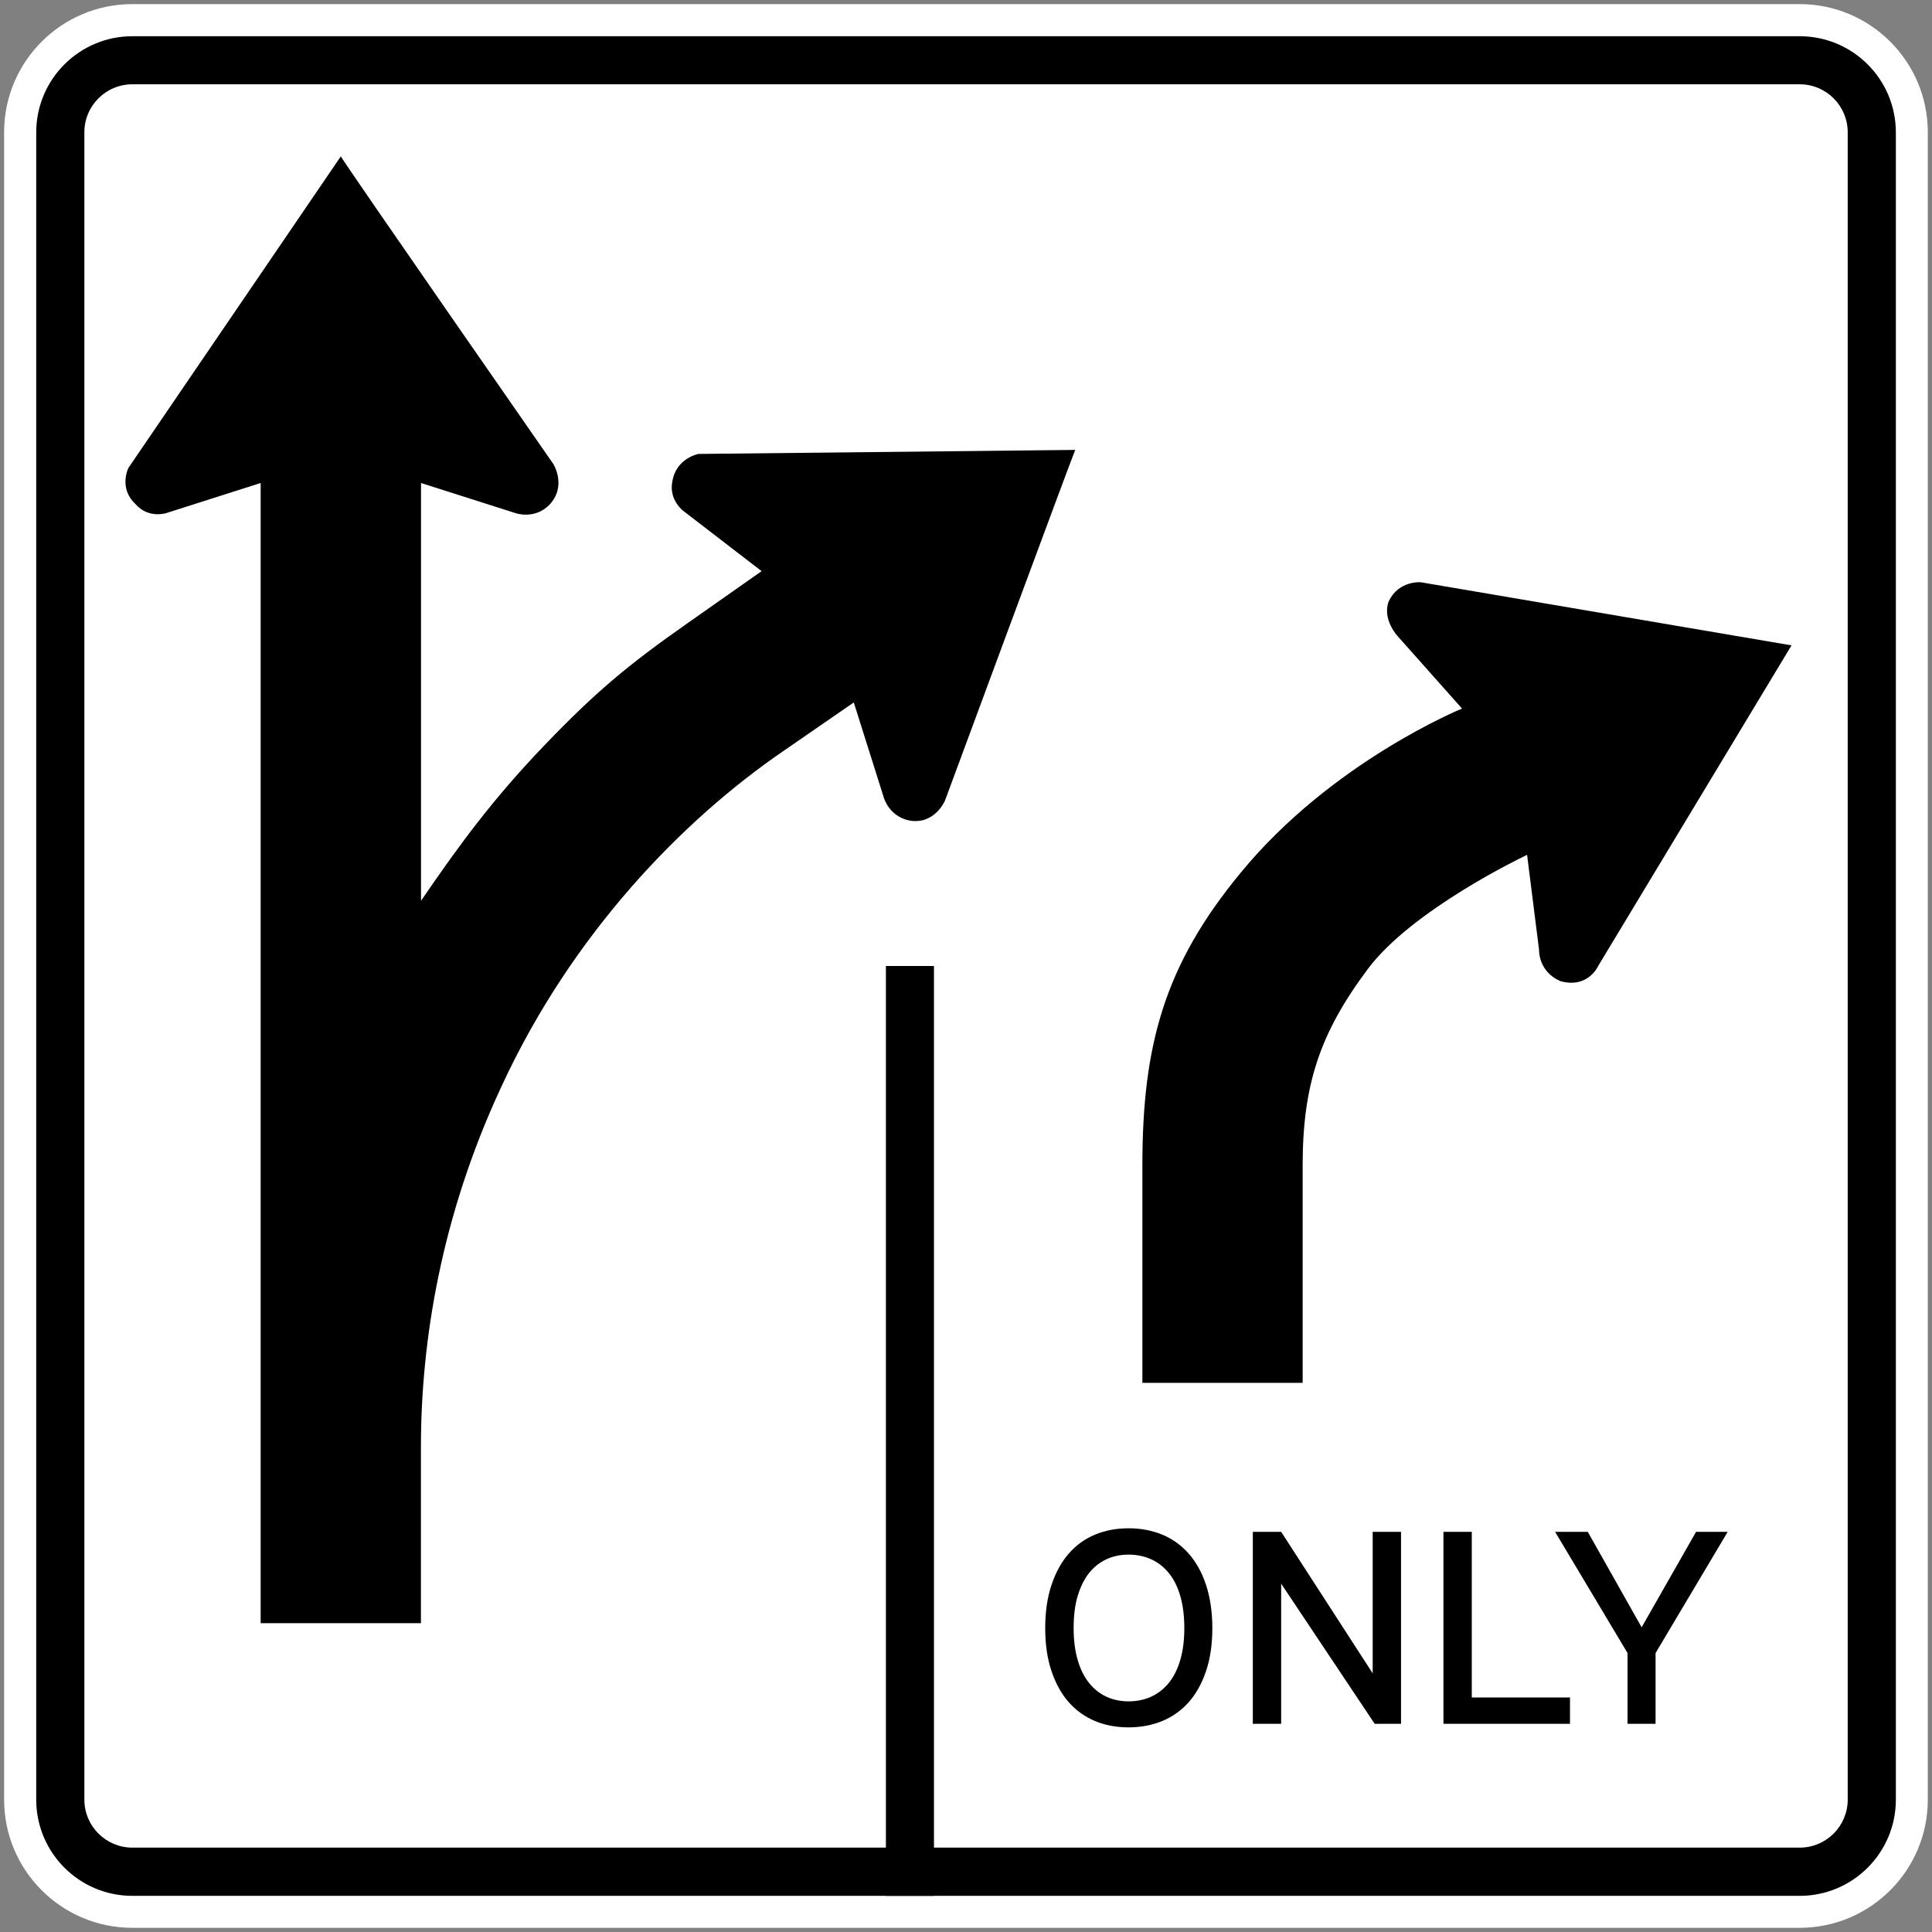 <?xml version="1.0" encoding="utf-8"?>
<!-- Generated by IcoMoon.io -->
<!DOCTYPE svg PUBLIC "-//W3C//DTD SVG 1.1//EN" "http://www.w3.org/Graphics/SVG/1.1/DTD/svg11.dtd">
<svg version="1.1" xmlns="http://www.w3.org/2000/svg" xmlns:xlink="http://www.w3.org/1999/xlink" width="24" height="24" viewBox="0 0 24 24">
<rect x="0" y="0" width="24" height="24" fill="#808080" stroke="none"/>
<path fill="#fff" d="M0.051 1.644c0-0.88 0.713-1.593 1.593-1.593h20.711c0.88 0 1.593 0.713 1.593 1.593v20.711c0 0.88-0.713 1.593-1.593 1.593h-20.711c-0.88 0-1.593-0.713-1.593-1.593v-20.711z"></path>
<path fill="#000" d="M14.019 18.985c0.152 0 0.291 0.026 0.419 0.079s0.237 0.132 0.329 0.236c0.092 0.105 0.164 0.234 0.215 0.389s0.078 0.334 0.078 0.536c0 0.202-0.026 0.38-0.078 0.534s-0.124 0.283-0.215 0.386c-0.092 0.103-0.202 0.182-0.329 0.234s-0.267 0.079-0.419 0.079c-0.152 0-0.291-0.026-0.417-0.079s-0.235-0.131-0.326-0.234c-0.091-0.103-0.162-0.232-0.214-0.386s-0.078-0.332-0.078-0.534c0-0.202 0.026-0.381 0.078-0.536s0.123-0.285 0.214-0.389c0.091-0.105 0.199-0.183 0.326-0.236s0.265-0.079 0.417-0.079v0zM14.019 19.312c-0.101 0-0.194 0.020-0.277 0.059s-0.156 0.097-0.215 0.172c-0.060 0.076-0.106 0.171-0.14 0.284s-0.050 0.246-0.050 0.398c0 0.149 0.017 0.281 0.050 0.395s0.080 0.209 0.14 0.284c0.060 0.076 0.132 0.133 0.215 0.172s0.176 0.059 0.277 0.059c0.103 0 0.198-0.020 0.283-0.059s0.158-0.097 0.219-0.172c0.061-0.076 0.108-0.171 0.141-0.284s0.050-0.245 0.050-0.395c0-0.152-0.017-0.284-0.050-0.398s-0.080-0.209-0.141-0.284c-0.061-0.076-0.134-0.133-0.219-0.172s-0.179-0.059-0.283-0.059v0zM15.915 19.029l1.137 1.758v-1.758h0.352v2.385h-0.327l-1.162-1.741v1.741h-0.352v-2.385h0.352zM18.283 19.029v2.058h1.22v0.327h-1.572v-2.385h0.352zM19.724 19.029l0.669 1.186 0.676-1.186h0.393l-0.896 1.506v0.879h-0.348v-0.879l-0.9-1.506h0.407z"></path>
<path fill="#000" d="M23.551 22.356c0 0.66-0.535 1.195-1.195 1.195h-20.711c-0.66 0-1.195-0.535-1.195-1.195v-20.711c0-0.66 0.535-1.195 1.195-1.195h20.711c0.66 0 1.195 0.535 1.195 1.195v20.711zM22.953 1.644c0-0.33-0.267-0.597-0.597-0.597h-20.711c-0.33 0-0.597 0.267-0.597 0.597v20.711c0 0.33 0.267 0.597 0.597 0.597h20.711c0.33 0 0.597-0.267 0.597-0.597v-20.711z"></path>
<path fill="#000" d="M11.602 23.551h-0.597v-11.551h0.597z"></path>
<path fill="#000" d="M6.225 13.506c-0.747 1.605-0.996 3.161-0.996 4.468v2.19h-1.991v-14.164l-1.17 0.373c0 0-0.224 0.075-0.386-0.112-0.212-0.199-0.087-0.448-0.087-0.448l2.639-3.871c0 0.025 2.639 3.821 2.639 3.821s0.174 0.274-0.050 0.51c-0.187 0.187-0.423 0.1-0.423 0.1l-1.17-0.373v5.19c0.46-0.672 0.884-1.257 1.543-1.942 0.622-0.647 1.021-0.983 1.767-1.506l0.921-0.647-0.971-0.747c0 0-0.187-0.137-0.137-0.373 0.050-0.286 0.324-0.336 0.324-0.336l4.68-0.050c-0.012 0.012-1.618 4.356-1.618 4.356s-0.124 0.299-0.436 0.249c-0.261-0.050-0.324-0.286-0.324-0.286l-0.373-1.182-0.884 0.61c-1.232 0.846-2.614 2.253-3.497 4.17z"></path>
<path fill="#000" d="M18.161 8.801l-0.797-0.896c0 0-0.199-0.212-0.112-0.436 0.124-0.261 0.398-0.236 0.398-0.236l4.605 0.784-2.402 3.983c0 0-0.125 0.286-0.473 0.187-0.274-0.124-0.261-0.386-0.261-0.386l-0.149-1.182-0.050 0.025c0 0-1.382 0.66-1.929 1.394-0.597 0.797-0.809 1.444-0.809 2.439v2.701h-1.991v-2.701c0-1.494 0.274-2.489 1.22-3.634 1.133-1.382 2.751-2.041 2.751-2.041z"></path>
</svg>
